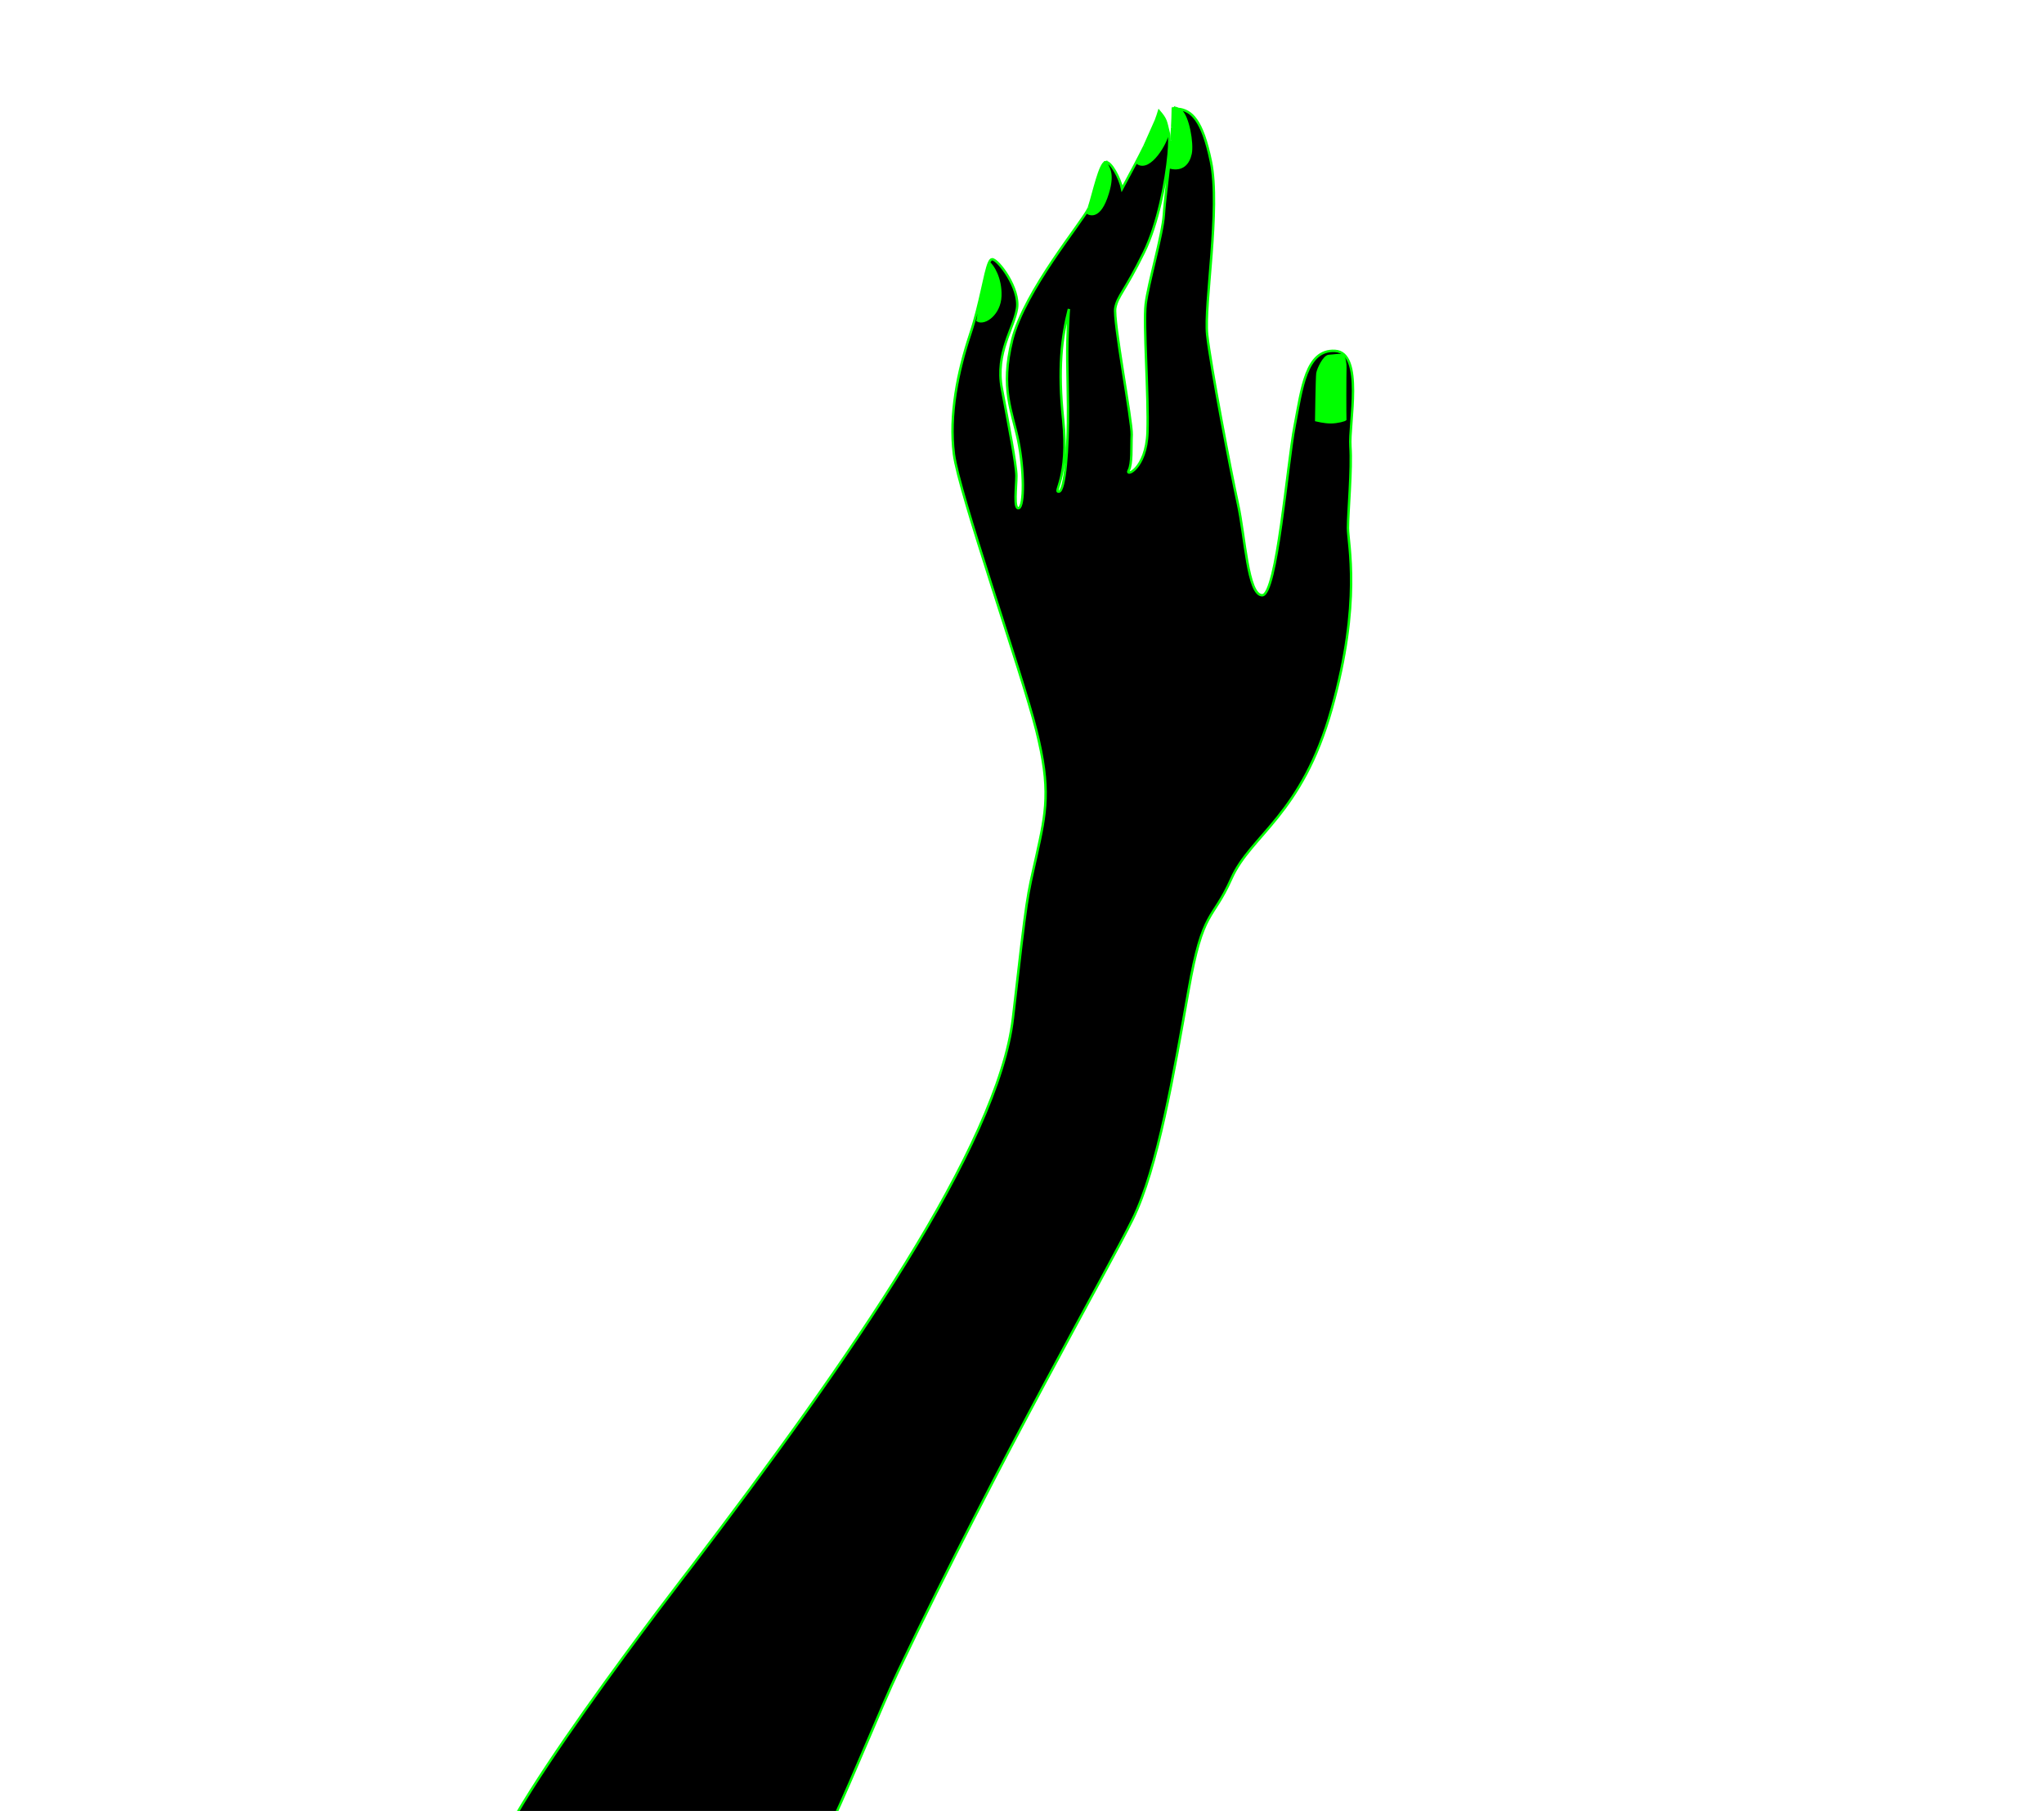 <?xml version="1.0" encoding="utf-8"?>
<!-- Generator: Adobe Illustrator 15.0.0, SVG Export Plug-In  -->
<!DOCTYPE svg PUBLIC "-//W3C//DTD SVG 1.1//EN" "http://www.w3.org/Graphics/SVG/1.1/DTD/svg11.dtd">
<svg version="1.1"
	 xmlns="http://www.w3.org/2000/svg" xmlns:xlink="http://www.w3.org/1999/xlink" xmlns:a="http://ns.adobe.com/AdobeSVGViewerExtensions/3.0/"
	 x="0px" y="0px" width="1684px" height="1492px" viewBox="-403.342 -87.909 1684 1492"
	 enable-background="new -403.342 -87.909 1684 1492" xml:space="preserve">
<defs>
</defs>
<g id="XMLID_2_">
	<g>
		<path d="M709.221,279.825c1.33,18.67-2,54-2,67.34c0,13.33,11.33,60.67-13.34,148.67c-24.66,88-66.66,104-82.66,140
			s-23.34,24-35.34,92s-25.33,146.659-46,188.659c-20.66,42-109.33,196.67-193.33,372.67c-26.01,54.5-85.53,214.53-109.43,205.881
			c-30.53-11.04-208.3,0.43-225.46-36.521c-12.79-27.52,164.05-254.81,164.05-254.81c130.5-170.99,253.49-347.98,265.49-452.98
			c12-104.99,11.35-97.57,19.35-133.57s12-55,0-103c-12-48-64-196-68-228s3-67.5,13.5-99c8.53-25.6,11.78-50.2,15.39-58.53
			c-0.22,1-5.96,26.67-9.39,47.5c6,3.25,18.25-5.47,18.75-20.22s-6.35-25.06-9.35-27.31c0.82-1.9,1.67-2.94,2.6-2.94
			c5,0,23,24,20.5,40.5s-18,36.5-12.5,66s12,63,12,72s-2.5,28,2,26.5s4.5-31-0.5-55.5s-15-42.5-5-83s58-97.5,63-108.5
			c0.08-0.18,0.16-0.37,0.24-0.56l-1.49,4.06c0,0,8.75,7.25,15.75-12.25s1.75-24.5-0.5-29.25c4.431-0.81,11.87,13.61,13.57,21.88
			c7.05-13.15,13.32-24.77,18.47-35.18c-2.29,5.2-4.47,10.15-6.04,13.8c10.5,8,24.75-18.23,24.75-23.25c0-7.5-6.5-18-6.5-18
			s-1.12,2.49-2.819,6.32c0.97-2.6,1.84-5.13,2.569-7.57c6,7,5.5,8,8,18c0.69,2.78,0.66,9.11-0.109,17.51
			c-1.98,21.81-8.841,57.52-20.391,80.99c-16,32.5-21.5,35.5-23.5,45.5s14,94,13.5,104.5s0.5,24-2.5,29.5s14.5-1,15.5-31.5
			s-3.5-88.5-1.5-105.5s14-57.25,15-74c0.63-10.57,3.2-28.73,5.141-49.38c0.359-3.83,0.699-7.74,1-11.7
			c-0.49,8.45-0.841,17.08-0.641,22.58c9.5,2.25,14.75-3.25,16.5-11.5s-2.029-30.76-8.25-35.5c-0.85-0.65-1.569-1.11-2.189-1.44
			c11.14,1.18,20.06,8.91,27.189,43.44c8,38.75-5.75,118-3.08,142.66c2.66,24.67,19.33,112,25.33,139.34c6,27.33,8,75.33,20,75.33
			s20.67-108,26.67-139.33c6-31.34,9.33-63.34,33.33-62C720.551,202.495,707.881,261.165,709.221,279.825z M693.061,259.995
			c5.341,0,12.32-1.83,12.011-2.5c-0.311-0.66-0.19-38.5-0.021-42s-0.67-8.66-2-10.16s-7.5-0.17-11.5,0c-4,0.16-9,10.83-9.5,14.33
			s-1,38.67-1,38.67S687.721,259.995,693.061,259.995z M477.051,170.165c0.061-1.18,0.15-2.34,0.26-3.5
			c-6.02,23.44-9.1,49.3-4.76,91c5,48-8.5,60-3.5,59.5s7.74-34.75,7.5-69.75C476.311,212.895,475.051,206.165,477.051,170.165z"/>
		<path fill="#00FF00" d="M705.072,257.495c0.31,0.67-6.67,2.5-12.011,2.5c-5.34,0-12.01-1.66-12.01-1.66s0.5-35.17,1-38.67
			s5.5-14.17,9.5-14.33c4-0.17,10.17-1.5,11.5,0s2.17,6.66,2,10.16S704.761,256.834,705.072,257.495z"/>
		<path fill="#00FF00" d="M569.301,3.165c6.221,4.74,10,27.25,8.25,35.5s-7,13.75-16.5,11.5c-0.2-5.5,0.15-14.13,0.641-22.58
			c0.27-3.56,0.5-7.16,0.699-10.78c0.591-8.44,1.16-14.89,1.16-14.89s0.03-0.18,0.16-0.37c1.16,0,2.29,0.06,3.4,0.18
			C567.732,2.055,568.452,2.515,569.301,3.165z"/>
		<path fill="#1D1D1B" d="M563.711,1.544c0.311-0.46,1.16-1.03,3.4,0.18C566.001,1.604,564.872,1.544,563.711,1.544z"/>
		<path fill="#1D1D1B" d="M562.921,1.535c0.271,0,0.53,0,0.79,0.01c-0.13,0.19-0.16,0.37-0.16,0.37s-0.569,6.45-1.16,14.89
			C562.662,11.734,562.851,6.625,562.921,1.535z"/>
		<path fill="#1D1D1B" d="M562.391,16.805c-0.199,3.62-0.43,7.22-0.699,10.78C561.902,23.854,562.152,20.174,562.391,16.805z"/>
		<path fill="#00FF00" d="M551.801,4.915c0,0,6.5,10.5,6.5,18c0,5.02-14.25,31.25-24.75,23.25c1.57-3.65,3.75-8.6,6.04-13.8
			c3.79-7.66,6.96-14.66,9.391-21.13C550.681,7.404,551.801,4.915,551.801,4.915z"/>
		<path fill="#1D1D1B" d="M539.591,32.365c3.351-7.59,6.97-15.7,9.391-21.13C546.551,17.705,543.381,24.705,539.591,32.365z"/>
		<path fill="#00FF00" d="M507.551,45.665c2.25,4.75,7.5,9.75,0.5,29.25s-15.75,12.25-15.75,12.25l1.49-4.06L507.551,45.665z"/>
		<path fill="#1D1D1B" d="M507.551,45.665l-13.76,37.44C497.792,70.705,502.822,46.524,507.551,45.665z"/>
		<path fill="#00FF00" d="M411.452,128.604c3,2.25,9.85,12.56,9.35,27.31s-12.75,23.47-18.75,20.22c3.43-20.83,9.17-46.5,9.39-47.5
			c0,0,0,0,0-0.01C411.441,128.615,411.452,128.615,411.452,128.604z"/>
	</g>
	<g>
		<path fill="none" stroke="#00FF00" stroke-width="2" stroke-miterlimit="10" d="M493.792,83.104l13.76-37.44
			C502.822,46.524,497.792,70.705,493.792,83.104z"/>
		<path fill="none" stroke="#00FF00" stroke-width="2" stroke-miterlimit="10" d="M539.591,32.365c3.79-7.66,6.96-14.66,9.391-21.13
			C546.561,16.665,542.942,24.774,539.591,32.365z"/>
		<path fill="none" stroke="#00FF00" stroke-width="2" stroke-miterlimit="10" d="M563.711,1.544c1.16,0,2.29,0.06,3.4,0.18
			C564.872,0.515,564.022,1.084,563.711,1.544z"/>
		<path fill="none" stroke="#00FF00" stroke-width="2" stroke-miterlimit="10" d="M561.692,27.584c0.27-3.56,0.5-7.16,0.699-10.78
			C562.152,20.174,561.902,23.854,561.692,27.584z"/>
		<path fill="none" stroke="#00FF00" stroke-width="2" stroke-miterlimit="10" d="M563.711,1.544c-0.26-0.01-0.52-0.01-0.79-0.01
			c-0.07,5.09-0.26,10.2-0.53,15.27c0.591-8.44,1.16-14.89,1.16-14.89S563.582,1.734,563.711,1.544z"/>
		<path fill="none" stroke="#00FF00" stroke-width="2" stroke-miterlimit="10" d="M411.452,128.604c0,0.01-0.01,0.01-0.01,0.02
			c0,0.01,0,0.01,0,0.01c-3.61,8.33-6.86,32.93-15.39,58.53c-10.5,31.5-17.5,67-13.5,99s56,180,68,228c12,48,8,67,0,103
			s-7.35,28.58-19.35,133.57c-12,105-134.99,281.99-265.49,452.98c0,0-176.84,227.29-164.05,254.81
			c17.16,36.95,194.93,25.48,225.46,36.521c23.9,8.649,83.42-151.381,109.43-205.881c84-176,172.67-330.67,193.33-372.67
			c20.67-42,34-120.659,46-188.659s19.34-56,35.34-92s58-52,82.66-140c24.67-88,13.34-135.34,13.34-148.67
			c0-13.34,3.33-48.67,2-67.34c-1.34-18.66,11.33-77.33-12.67-78.66c-24-1.34-27.33,30.66-33.33,62
			c-6,31.33-14.67,139.33-26.67,139.33s-14-48-20-75.33c-6-27.34-22.67-114.67-25.33-139.34c-2.67-24.66,11.08-103.91,3.08-142.66
			c-7.13-34.53-16.05-42.26-27.189-43.44c0.62,0.33,1.34,0.79,2.189,1.44c6.221,4.74,10,27.25,8.25,35.5s-7,13.75-16.5,11.5
			c-0.2-5.5,0.15-14.13,0.641-22.58c-0.301,3.96-0.641,7.87-1,11.7c-1.94,20.65-4.511,38.81-5.141,49.38c-1,16.75-13,57-15,74
			s2.5,75,1.5,105.5s-18.5,37-15.5,31.5s2-19,2.5-29.5s-15.5-94.5-13.5-104.5s7.5-13,23.5-45.5
			c11.55-23.47,18.41-59.18,20.391-80.99c0.77-8.4,0.8-14.73,0.109-17.51c-2.5-10-2-11-8-18c-0.729,2.44-1.6,4.97-2.569,7.57
			c1.699-3.83,2.819-6.32,2.819-6.32s6.5,10.5,6.5,18c0,5.02-14.25,31.25-24.75,23.25c1.57-3.65,3.75-8.6,6.04-13.8
			c-5.149,10.41-11.42,22.03-18.47,35.18c-1.7-8.27-9.14-22.69-13.57-21.88c2.25,4.75,7.5,9.75,0.5,29.25s-15.75,12.25-15.75,12.25
			l1.49-4.06c-0.08,0.19-0.16,0.38-0.24,0.56c-5,11-53,68-63,108.5s0,58.5,5,83s5,54,0.5,55.5s-2-17.5-2-26.5s-6.5-42.5-12-72
			s10-49.5,12.5-66s-15.5-40.5-20.5-40.5C413.122,125.665,412.271,126.705,411.452,128.604c3,2.25,9.85,12.56,9.35,27.31
			s-12.75,23.47-18.75,20.22c3.43-20.83,9.17-46.5,9.39-47.5"/>
		<path fill="none" stroke="#00FF00" stroke-width="2" stroke-miterlimit="10" d="M477.051,170.165c-2,36-0.74,42.73-0.5,77.25
			c0.24,35-2.5,69.25-7.5,69.75s8.5-11.5,3.5-59.5c-4.34-41.7-1.26-67.56,4.76-91C477.202,167.825,477.112,168.984,477.051,170.165z
			"/>
		<path fill="none" stroke="#00FF00" stroke-width="2" stroke-miterlimit="10" d="M693.061,259.995c-5.34,0-12.01-1.66-12.01-1.66
			s0.5-35.17,1-38.67s5.5-14.17,9.5-14.33c4-0.17,10.17-1.5,11.5,0s2.17,6.66,2,10.16s-0.29,41.34,0.021,42
			C705.381,258.165,698.402,259.995,693.061,259.995z"/>
	</g>
</g>
</svg>
